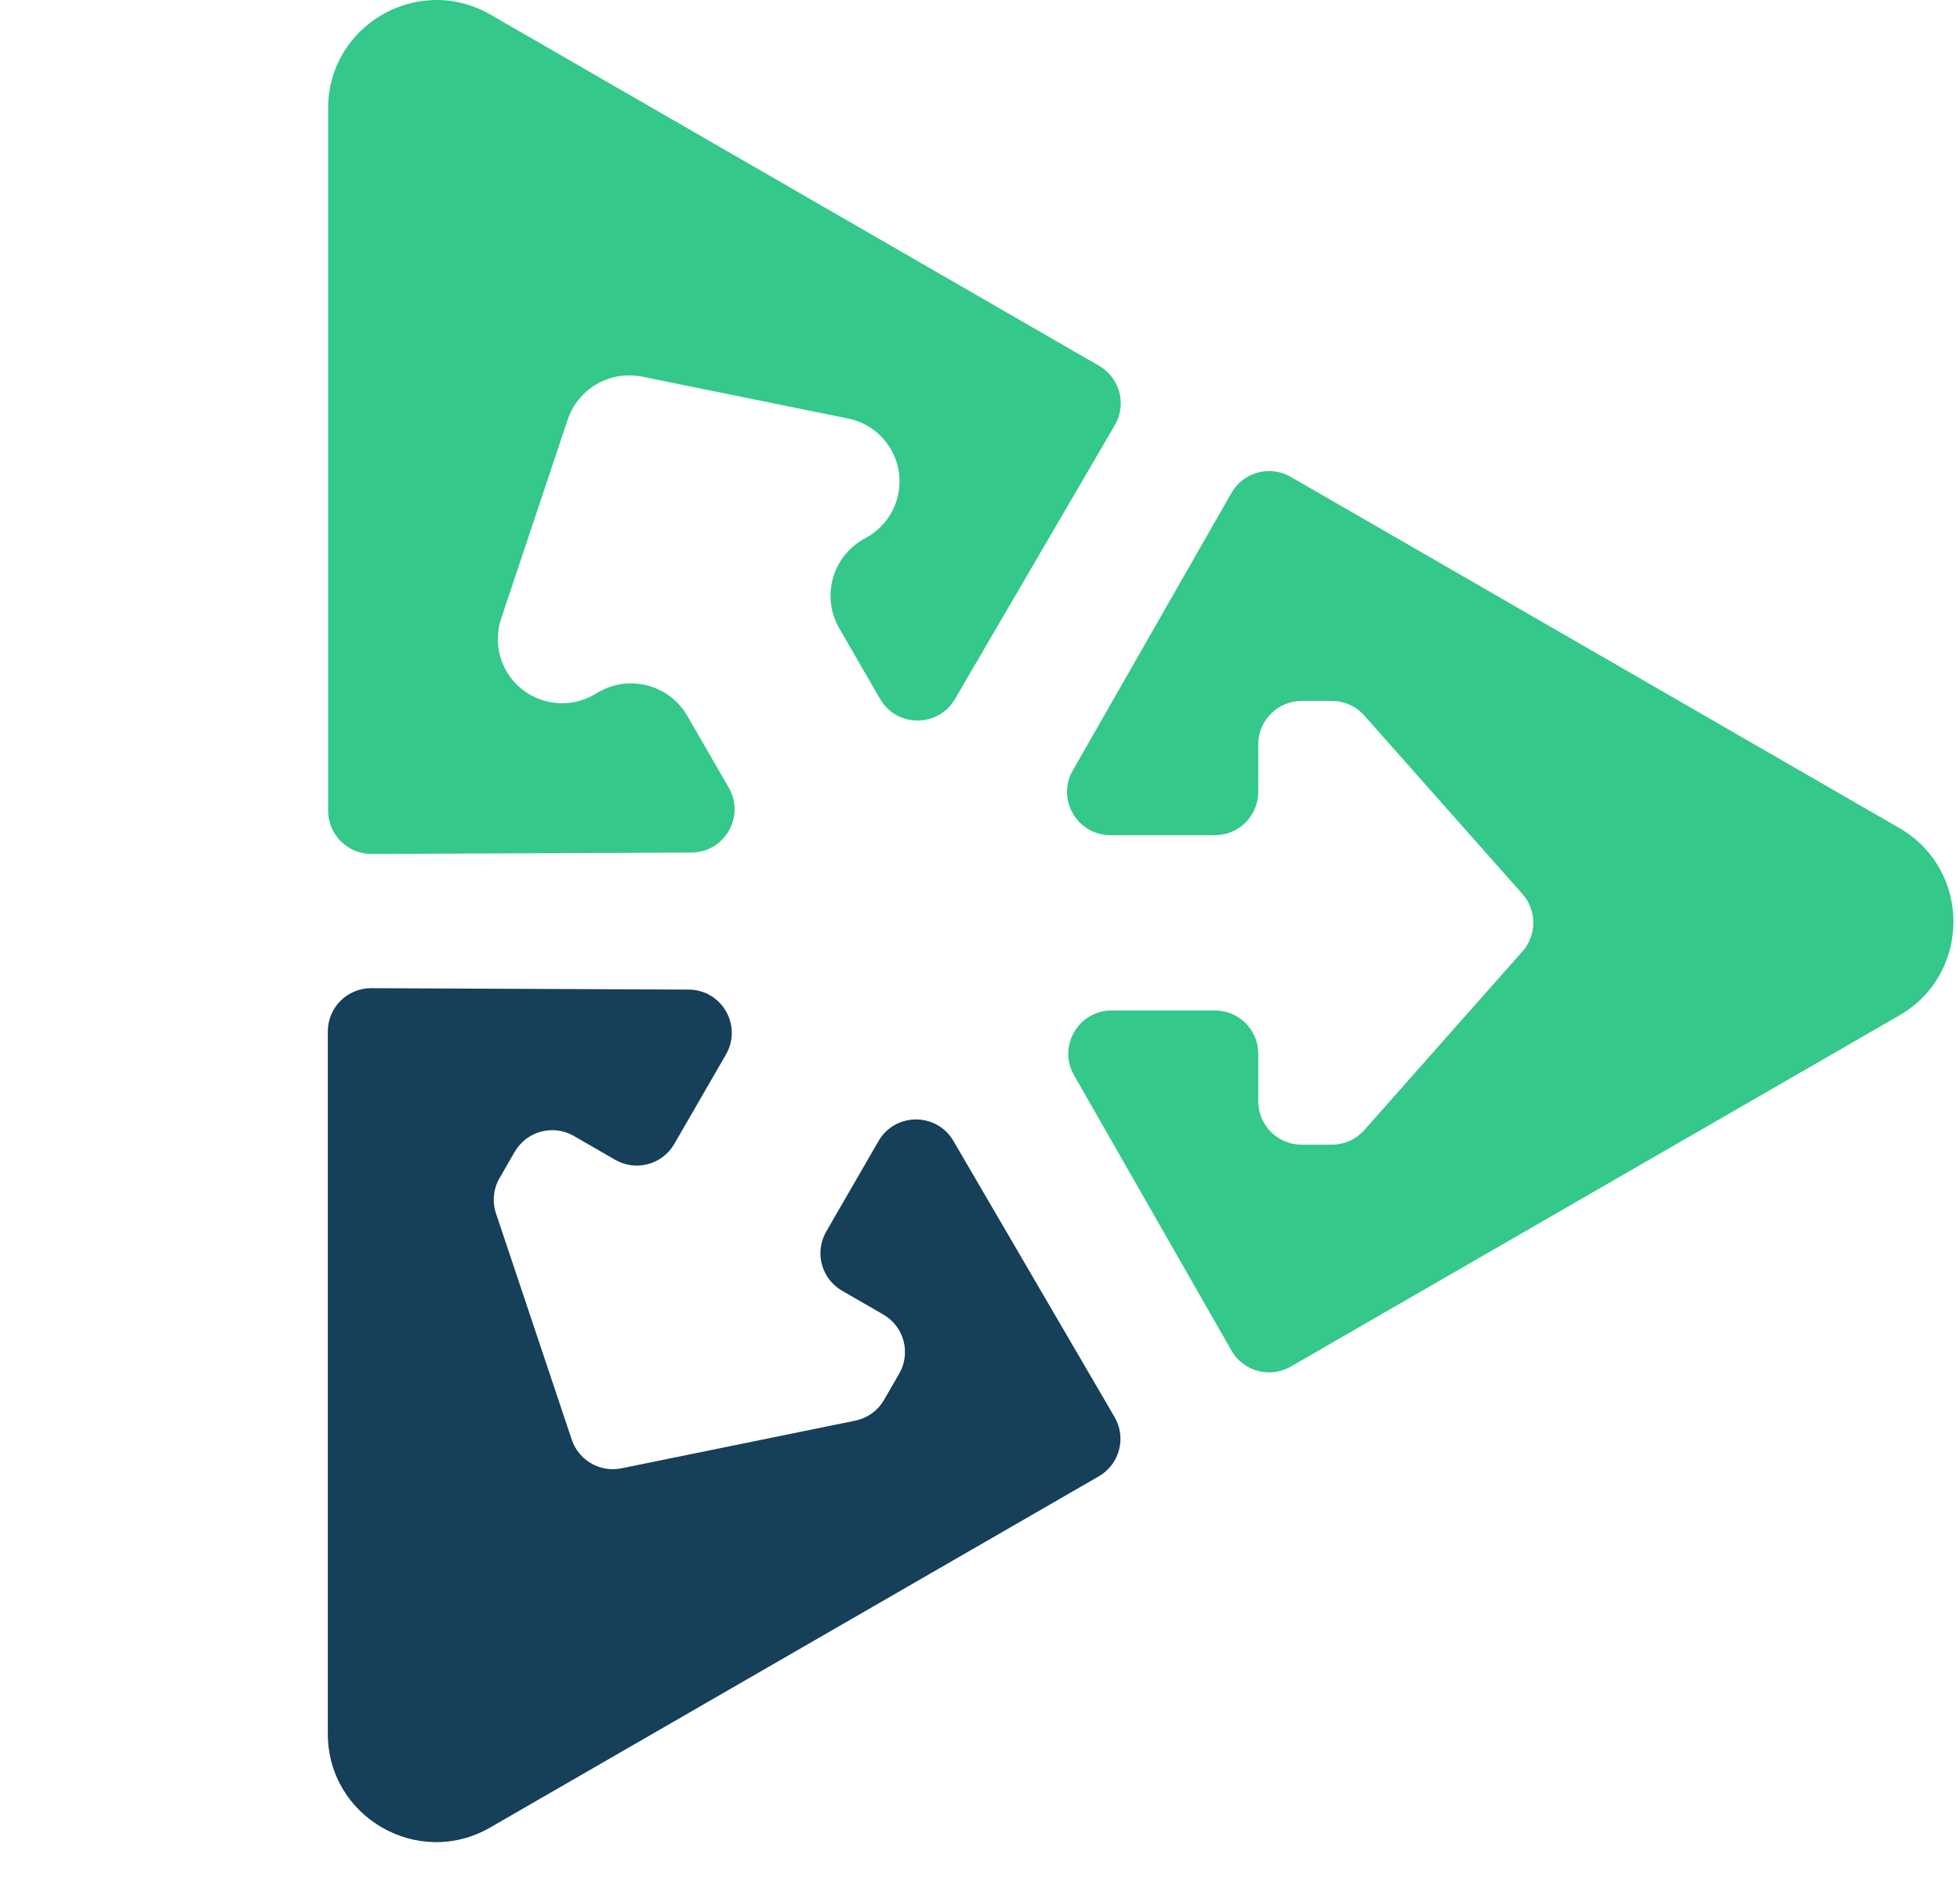 <svg width="199" height="192" viewBox="0 0 199 192" fill="none" xmlns="http://www.w3.org/2000/svg">
<path d="M33.314 11.004V11.004L33.314 82.309C33.314 84.744 35.295 86.715 37.731 86.704L70.202 86.559C73.579 86.544 75.679 82.889 73.991 79.967L69.782 72.682V72.682C67.961 69.529 63.926 68.448 60.772 70.269V70.269L60.324 70.527V70.527C57.206 72.326 53.219 71.258 51.418 68.142C50.485 66.526 50.289 64.589 50.881 62.819V62.819L57.634 42.616V42.616C58.69 39.456 61.938 37.58 65.205 38.244V38.244L86.109 42.492V42.492C87.939 42.864 89.521 44.003 90.455 45.619C92.255 48.735 91.187 52.719 88.069 54.518V54.518L87.621 54.776V54.776C84.466 56.597 83.385 60.629 85.206 63.782V63.782L89.352 70.958C91.04 73.881 95.257 73.89 96.959 70.975L113.192 43.162C114.419 41.058 113.702 38.358 111.592 37.141L49.804 1.488V1.488C42.475 -2.741 33.314 2.546 33.314 11.004Z" fill="#34C88A"/>
<path d="M192.837 84.069V84.069L131.05 48.416C128.94 47.199 126.242 47.928 125.033 50.042L108.923 78.219C107.247 81.149 109.364 84.794 112.741 84.794H123.356C125.785 84.794 127.754 82.827 127.754 80.399V75.565C127.754 73.138 129.723 71.17 132.152 71.17L135.229 71.17C136.488 71.17 137.687 71.709 138.521 72.651L154.575 90.769C156.049 92.431 156.049 94.931 154.577 96.594L138.521 114.735C137.687 115.679 136.487 116.219 135.227 116.219H132.152C129.723 116.219 127.754 114.251 127.754 111.824V106.989C127.754 104.562 125.785 102.594 123.356 102.594H112.866C109.49 102.594 107.373 106.24 109.048 109.17L125.033 137.127C126.242 139.241 128.94 139.97 131.05 138.752L192.837 103.1V103.1C200.167 98.871 200.167 88.298 192.837 84.069Z" fill="#34C88A"/>
<path d="M49.774 185.546C49.774 185.546 49.774 185.546 49.774 185.546L111.562 149.893C113.672 148.676 114.389 145.976 113.161 143.873L96.801 115.84C95.099 112.925 90.882 112.935 89.194 115.857L83.886 125.045C82.671 127.147 83.392 129.835 85.496 131.049L89.685 133.466C91.788 134.68 92.509 137.368 91.294 139.47L89.755 142.134C89.126 143.223 88.059 143.991 86.826 144.242L63.1 149.079C60.922 149.523 58.756 148.274 58.051 146.168L50.359 123.2C49.959 122.006 50.091 120.698 50.721 119.608L52.258 116.946C53.473 114.844 56.162 114.123 58.266 115.337L62.455 117.754C64.558 118.968 67.248 118.248 68.462 116.146L73.707 107.066C75.395 104.144 73.295 100.489 69.918 100.474L37.7 100.33C35.264 100.319 33.283 102.29 33.283 104.725L33.283 176.03C33.283 176.03 33.283 176.03 33.283 176.03C33.283 184.488 42.445 189.775 49.774 185.546Z" fill="#163F59"/>
</svg>
